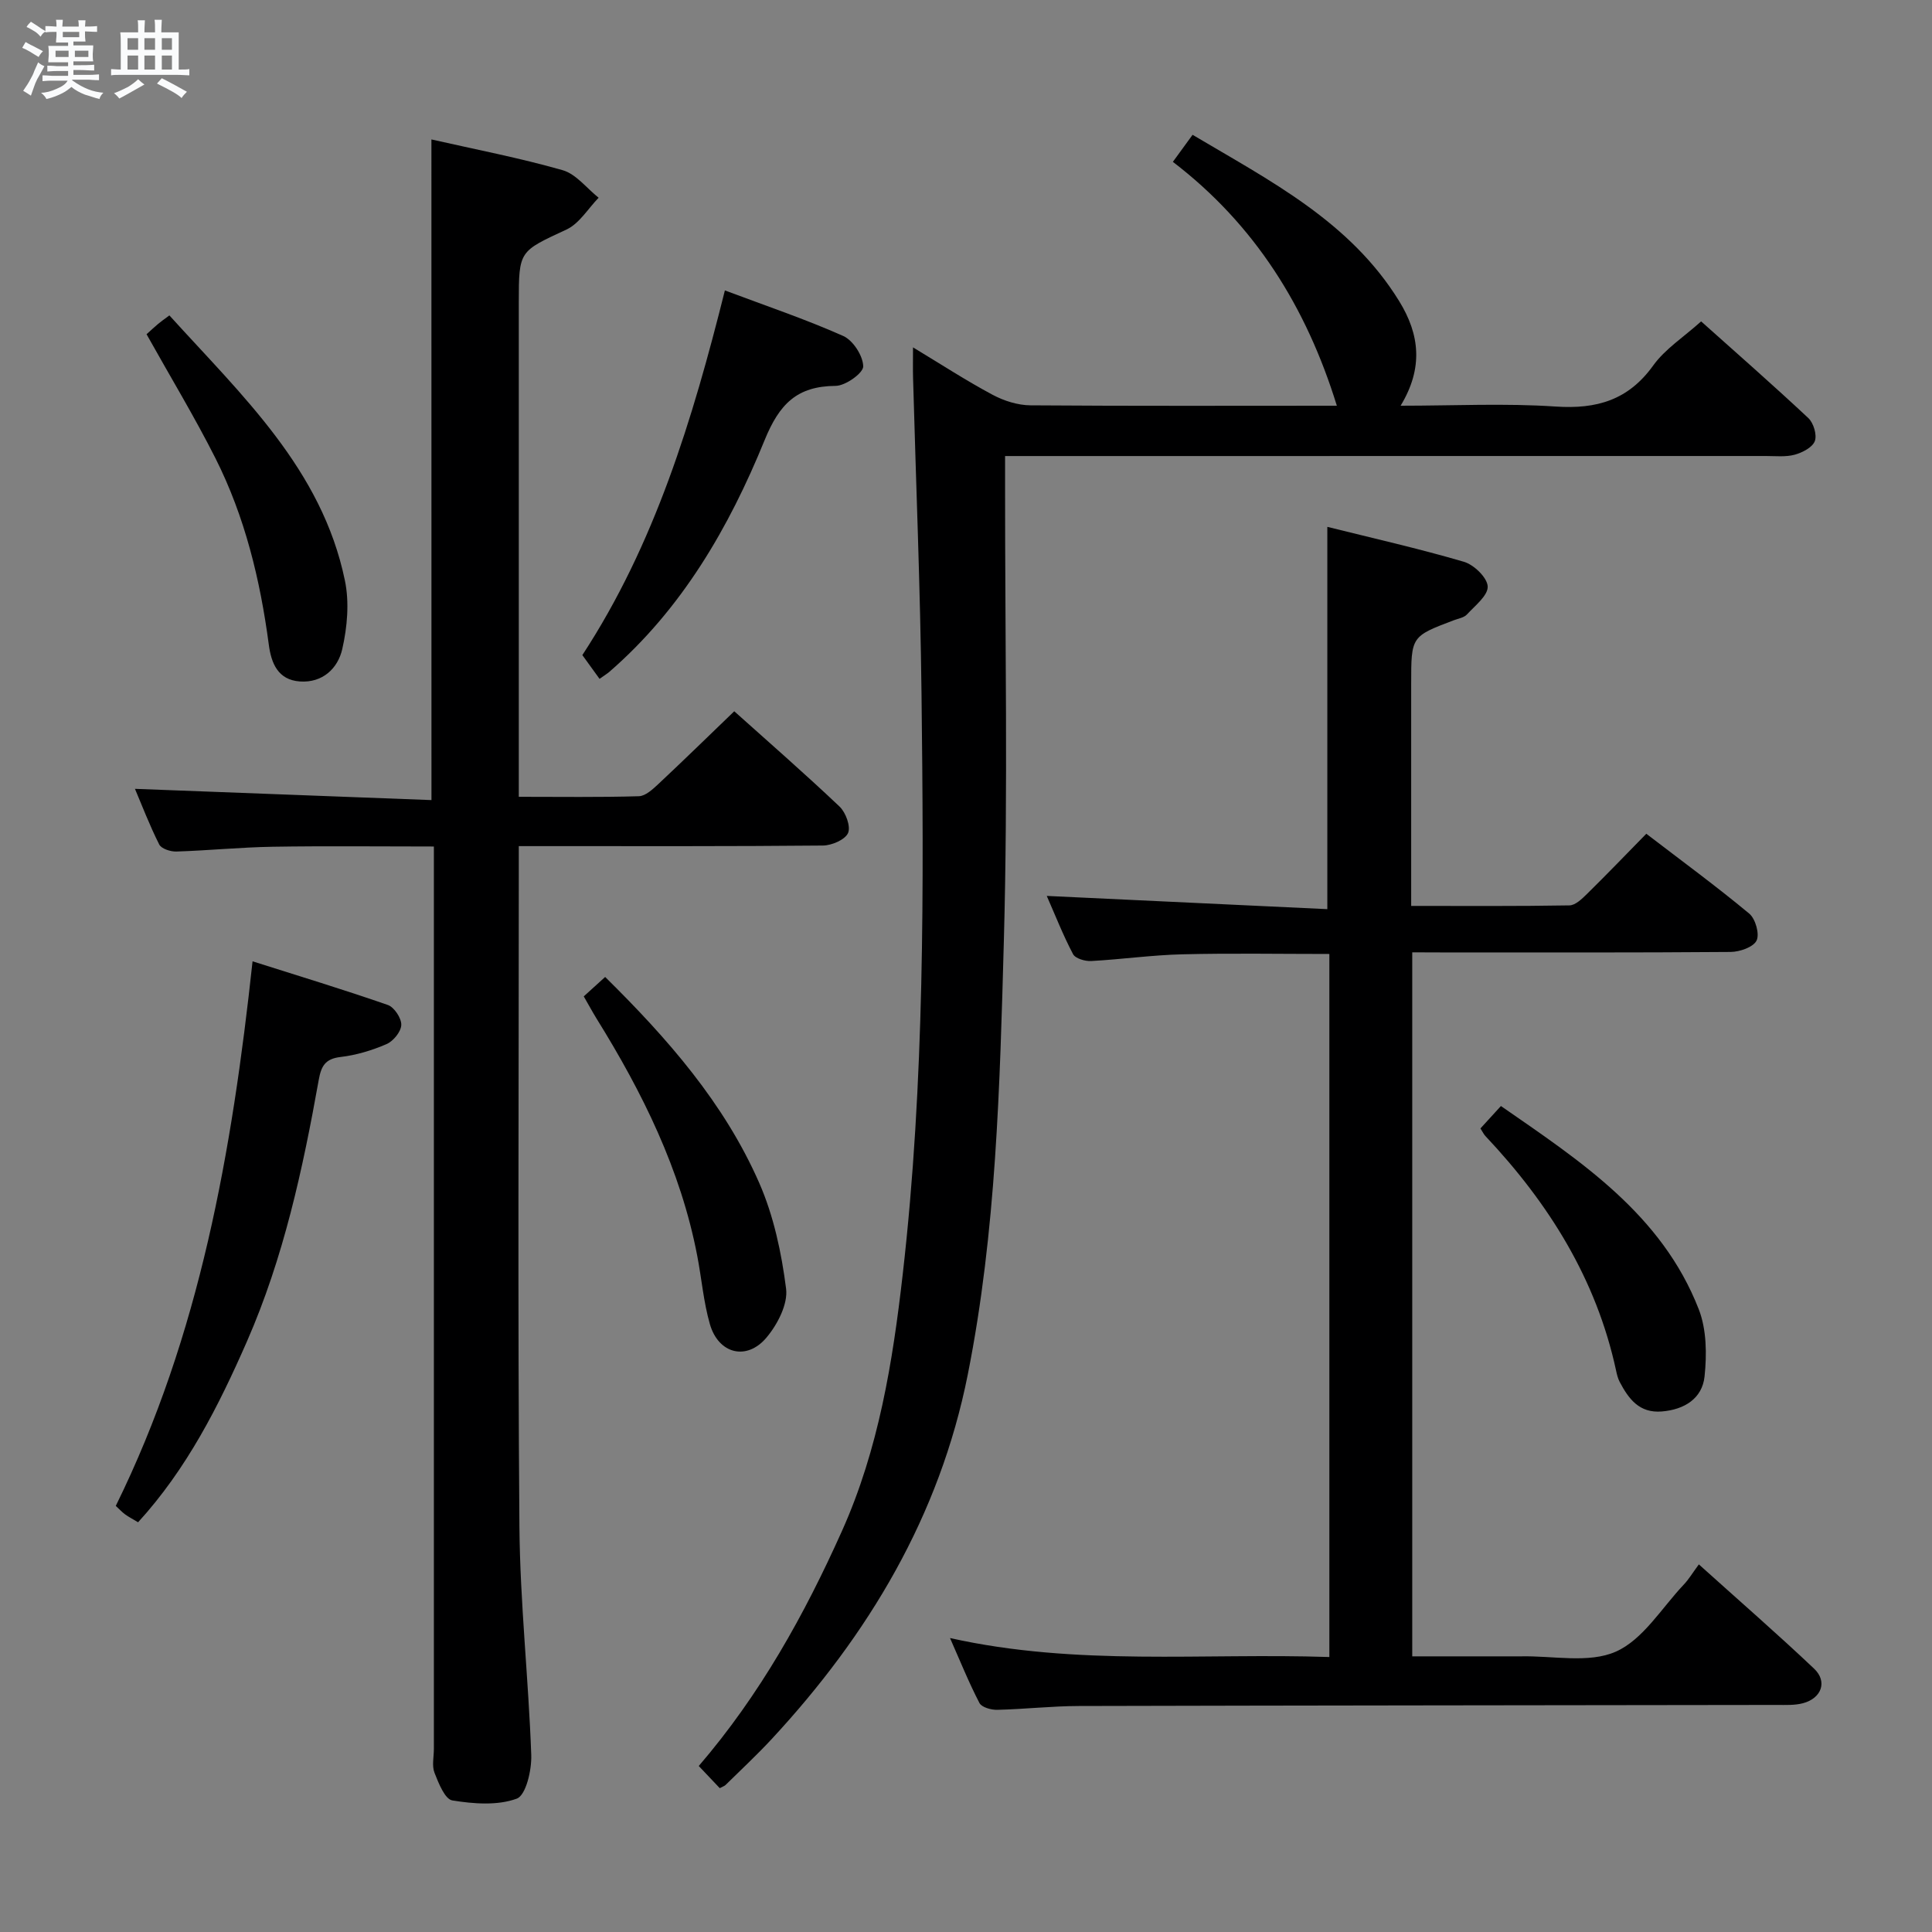 <svg enable-background="new 0 0 400 400" viewBox="0 0 400 400" xmlns="http://www.w3.org/2000/svg"><rect x="0" y="0" width="400" height="400" fill="#808080" stroke="none"/><path d="m6.8 9.5c.6.3 1.3.7 2.1 1.1-.4.4-.7.8-.9 1.2-.7-.4-1.3-.8-1.8-1.1s-1.1-.6-1.6-.8c.2-.4.5-.8.7-1.2.4.2.8.5 1.5.8zm.9 6.9c-.3.6-.5 1.1-.7 1.7s-.4 1.1-.6 1.7c-.6-.4-1.1-.7-1.6-1 .7-1 1.2-1.8 1.5-2.4.3-.5.6-1.1.8-1.7.3-.6.5-1.2.8-1.8.3.3.8.6 1.3.8-.7 1.3-1.2 2.2-1.5 2.7zm.1-11c.4.3 1 .7 1.7 1.1-.5.2-.8.6-1.1 1.1-.5-.6-1-1-1.4-1.2s-.9-.6-1.5-.8c.2-.4.5-.7.9-1.1.5.3.9.6 1.4.9zm10.5 13.1c1 .4 2 .6 3.1.7-.4.4-.7.8-.8 1.3-.9-.2-1.9-.6-3-.9-1-.4-2-.9-2.8-1.6-.5.4-1.1.9-1.9 1.3s-1.9.9-3.3 1.2c-.1-.3-.5-.8-1.1-1.3 1 0 2.1-.3 3.2-.8 1.2-.5 1.9-1 2.3-1.7h-3.2c-.4 0-1 0-2 .1v-1.2c1 0 1.7.1 2 .1h3.3v-1h-2.3c-.2 0-.9 0-2 .1v-1.2c1.2 0 1.9.1 2 .1h2.3v-.8h-4.1c0-.7.1-1.2.1-1.6 0-.5 0-1.1-.1-1.8h4.1v-.7h-2.5c0-.6.1-1.1.1-1.6v-.6h-.5c-.4 0-1 0-1.8.1v-1.3c1.2 0 1.9.1 2.1.1h.2c0-.3 0-.8-.1-1.4h1.4c0 .6-.1 1-.1 1.4h3.4c0-.4 0-.8-.1-1.3h1.5c0 .4-.1.9-.1 1.3.7 0 1.5 0 2.5-.1v1.2c-1 0-1.8-.1-2.5-.1v.6c0 .3 0 .8.1 1.5h-2.5v.8h4.1c0 .7-.1 1.3-.1 1.8s0 1 .1 1.5h-4.1v.8h1.4c.8 0 1.8 0 2.9-.1v1.2c-1 0-1.9-.1-2.8-.1h-1.5v1h3.2c.3 0 1 0 2.1-.1v1.2c-1.1 0-1.8-.1-2.1-.1h-3.4l-.1.1c1.4 1 2.4 1.5 3.4 1.9zm-4.1-6.7v-1.3h-2.7v1.3zm2.2-4.1v-1.1h-3.4v1.1zm1.9 4.1v-1.3h-2.8v1.3z" fill="#fafbfc"/><path d="m37 6.7v2.3 5.4c1 0 1.8 0 2.2-.1v1.3c-.6 0-1.5-.1-2.5-.1h-11.9c-.7 0-1.3 0-1.8.1v-1.3c.5 0 1.1.1 2 .1v-5.2c0-1 0-1.8-.1-2.5h3.7c0-1.3 0-2.1-.1-2.5h1.5c0 .4-.1 1.3-.1 2.5h2.2c0-1.2 0-2.1-.1-2.6h1.5c0 .4-.1 1.3-.1 2.6zm-12.3 13.7c-.3-.4-.7-.8-1.1-1.1 1.1-.4 2.1-.9 2.9-1.3.8-.5 1.5-1 2.1-1.6.4.4.9.8 1.3 1.1-2.5 1.4-4.2 2.4-5.2 2.9zm3.9-10.1v-2.4h-2.2v2.4zm0 4.1v-2.9h-2.2v2.9zm3.5-4.1v-2.4h-2.2v2.4zm0 4.1v-2.9h-2.2v2.9zm.4 2.9 1-1.1c.6.3 1.4.7 2.5 1.3s2 1.1 2.7 1.5c-.4.4-.8.8-1.1 1.3-.8-.8-2.5-1.7-5.1-3zm3.1-7v-2.4h-2.1v2.4zm0 4.1v-2.9h-2.1v2.9z" fill="#fafbfc"/><g fill="#000001"><path d="m89.32 28.87c9.12 2.07 18.25 3.82 27.15 6.36 2.81.8 5 3.75 7.47 5.71-2.19 2.25-3.99 5.34-6.65 6.58-9.77 4.55-9.88 4.32-9.88 15.07v95.98 6.4c8.64 0 16.75.12 24.86-.12 1.37-.04 2.87-1.44 4.02-2.51 5.22-4.89 10.34-9.89 15.73-15.08 7.06 6.33 14.58 12.88 21.81 19.74 1.28 1.22 2.34 4.12 1.75 5.47-.62 1.39-3.37 2.57-5.2 2.59-18.99.18-37.99.12-56.98.12-1.78 0-3.57 0-5.99 0v5.9c0 44.99-.23 89.98.13 134.97.13 15.77 1.89 31.52 2.45 47.3.11 3.12-1.1 8.34-3 9.04-4 1.47-8.95 1.08-13.34.37-1.53-.25-2.85-3.57-3.69-5.72-.57-1.45-.13-3.29-.13-4.96 0-60.15 0-120.3 0-180.46 0-1.95 0-3.9 0-6.36-11.51 0-22.46-.13-33.4.05-6.64.11-13.28.78-19.92.99-1.21.04-3.11-.58-3.55-1.47-2-3.97-3.59-8.15-5.02-11.51 20.39.77 40.73 1.55 61.39 2.33-.01-46.07-.01-91.24-.01-136.78z"/><path d="m276.78 84c-6.31-20.43-16.99-37.52-33.95-50.49 1.49-2.05 2.64-3.63 4.08-5.6 16.06 9.54 32.6 17.93 42.77 34.43 4.27 6.92 5.03 13.86.3 21.66 11 0 21.59-.54 32.1.17 8.51.57 15.05-1.33 20.2-8.5 2.47-3.43 6.31-5.88 9.92-9.13 7 6.26 14.71 13.01 22.19 20.01 1.08 1.01 1.83 3.49 1.35 4.77-.49 1.31-2.57 2.38-4.16 2.82-1.87.51-3.97.27-5.96.27-50.16.01-100.33.01-150.49.01-2.13 0-4.27 0-7.04 0v6.3c-.02 31.33.61 62.68-.25 93.99-.83 30.05-1.57 60.21-7.47 89.87-5.82 29.26-20.53 53.82-40.58 75.45-3.06 3.3-6.36 6.37-9.56 9.52-.22.22-.56.32-1.21.67-1.37-1.45-2.81-2.96-4.35-4.59 12.71-14.8 21.88-31.31 29.67-48.7 7.58-16.93 10.48-34.9 12.56-53.1 4.57-39.96 4.36-80.08 3.89-120.2-.25-21.79-1.15-43.57-1.75-65.36-.05-1.83-.01-3.66-.01-6.35 5.77 3.48 10.97 6.87 16.43 9.79 2.36 1.27 5.24 2.19 7.89 2.21 21.27.16 42.58.08 63.43.08z"/><path d="m292.39 197.17v145.76h18.99c1.17 0 2.33.02 3.5 0 6.63-.15 14.05 1.5 19.65-.97 5.64-2.49 9.5-9.05 14.08-13.89 1.03-1.08 1.8-2.4 3.12-4.18 8.45 7.61 16.31 14.44 23.86 21.59 2.81 2.66 1.55 6.12-2.29 7.15-1.73.46-3.62.36-5.44.36-48.16.07-96.31.1-144.47.22-5.64.01-11.28.66-16.93.79-1.25.03-3.21-.52-3.67-1.4-2.18-4.19-3.95-8.59-6.1-13.46 26.35 5.88 52.34 3.05 78.54 3.93 0-48.74 0-96.97 0-145.56-10.28 0-20.37-.18-30.45.07-6.3.15-12.57 1.05-18.87 1.39-1.26.07-3.27-.52-3.75-1.43-2.06-3.91-3.68-8.05-5.44-12.05 19.63.93 38.81 1.83 58.09 2.74 0-26.91 0-52.76 0-79.15 9.18 2.29 18.81 4.46 28.27 7.23 2.08.61 4.84 3.27 4.93 5.1.09 1.88-2.62 3.98-4.3 5.81-.61.66-1.77.84-2.7 1.19-8.84 3.35-8.84 3.35-8.84 13.11v39.99 6.05c11.22 0 22 .08 32.77-.11 1.23-.02 2.59-1.35 3.61-2.35 4.04-3.97 7.96-8.05 12.3-12.48 7.28 5.58 14.47 10.85 21.32 16.54 1.28 1.07 2.17 4.23 1.51 5.57-.67 1.37-3.48 2.34-5.36 2.36-19.99.16-39.99.1-59.99.1-1.79-.02-3.6-.02-5.94-.02z"/><path d="m52.29 199.03c9.55 3.03 18.84 5.85 28.01 9.04 1.32.46 2.83 2.74 2.78 4.13-.04 1.4-1.65 3.36-3.05 3.97-3.01 1.3-6.28 2.29-9.53 2.67-3.19.37-4 1.91-4.51 4.75-3.3 18.48-7.27 36.8-14.85 54.11-5.88 13.42-12.46 26.42-22.55 37.47-1.01-.61-1.89-1.06-2.68-1.63-.65-.47-1.21-1.09-1.94-1.76 17.41-35.35 24.06-73.31 28.32-112.75z"/><path d="m120.57 135.63c15-22.93 22.81-48.74 29.51-75.5 8.52 3.2 16.68 5.95 24.5 9.43 2.04.91 4.1 4.11 4.14 6.29.03 1.38-3.67 4.03-5.71 4.04-8.03.06-11.65 3.75-14.71 11.25-7.36 18.07-17.1 34.92-32.18 47.99-.37.32-.8.57-1.99 1.42-1.05-1.45-2.18-3.01-3.56-4.92z"/><path d="m30.34 69.2c.92-.83 1.65-1.51 2.41-2.15.62-.52 1.29-.98 2.32-1.75 14.98 16.55 31.58 31.85 36.34 54.9.94 4.53.49 9.63-.55 14.19-.9 3.96-4.04 7.03-8.77 6.7-4.58-.32-5.94-3.83-6.44-7.64-1.78-13.41-4.94-26.46-11.04-38.57-4.34-8.6-9.34-16.86-14.27-25.68z"/><path d="m120.86 206.29c1.71-1.55 3.05-2.76 4.43-4.02 12.91 12.73 24.65 26.12 31.89 42.62 3 6.83 4.62 14.47 5.57 21.91.41 3.2-1.78 7.42-4.05 10.12-4.09 4.88-9.94 3.4-11.72-2.75-1.32-4.58-1.71-9.43-2.62-14.15-3.43-17.87-11.36-33.85-20.86-49.15-.86-1.4-1.64-2.85-2.64-4.58z"/><path d="m306.51 233.63c1.41-1.54 2.63-2.88 4.24-4.64 16.48 11.42 33.28 22.38 40.96 42.08 1.63 4.19 1.68 9.34 1.2 13.91-.48 4.56-4.17 6.87-8.86 7.25-4.65.38-6.86-2.6-8.71-6.12-.38-.72-.58-1.56-.75-2.36-4.08-18.91-13.93-34.61-27.02-48.51-.34-.34-.55-.8-1.06-1.61z"/></g></svg>